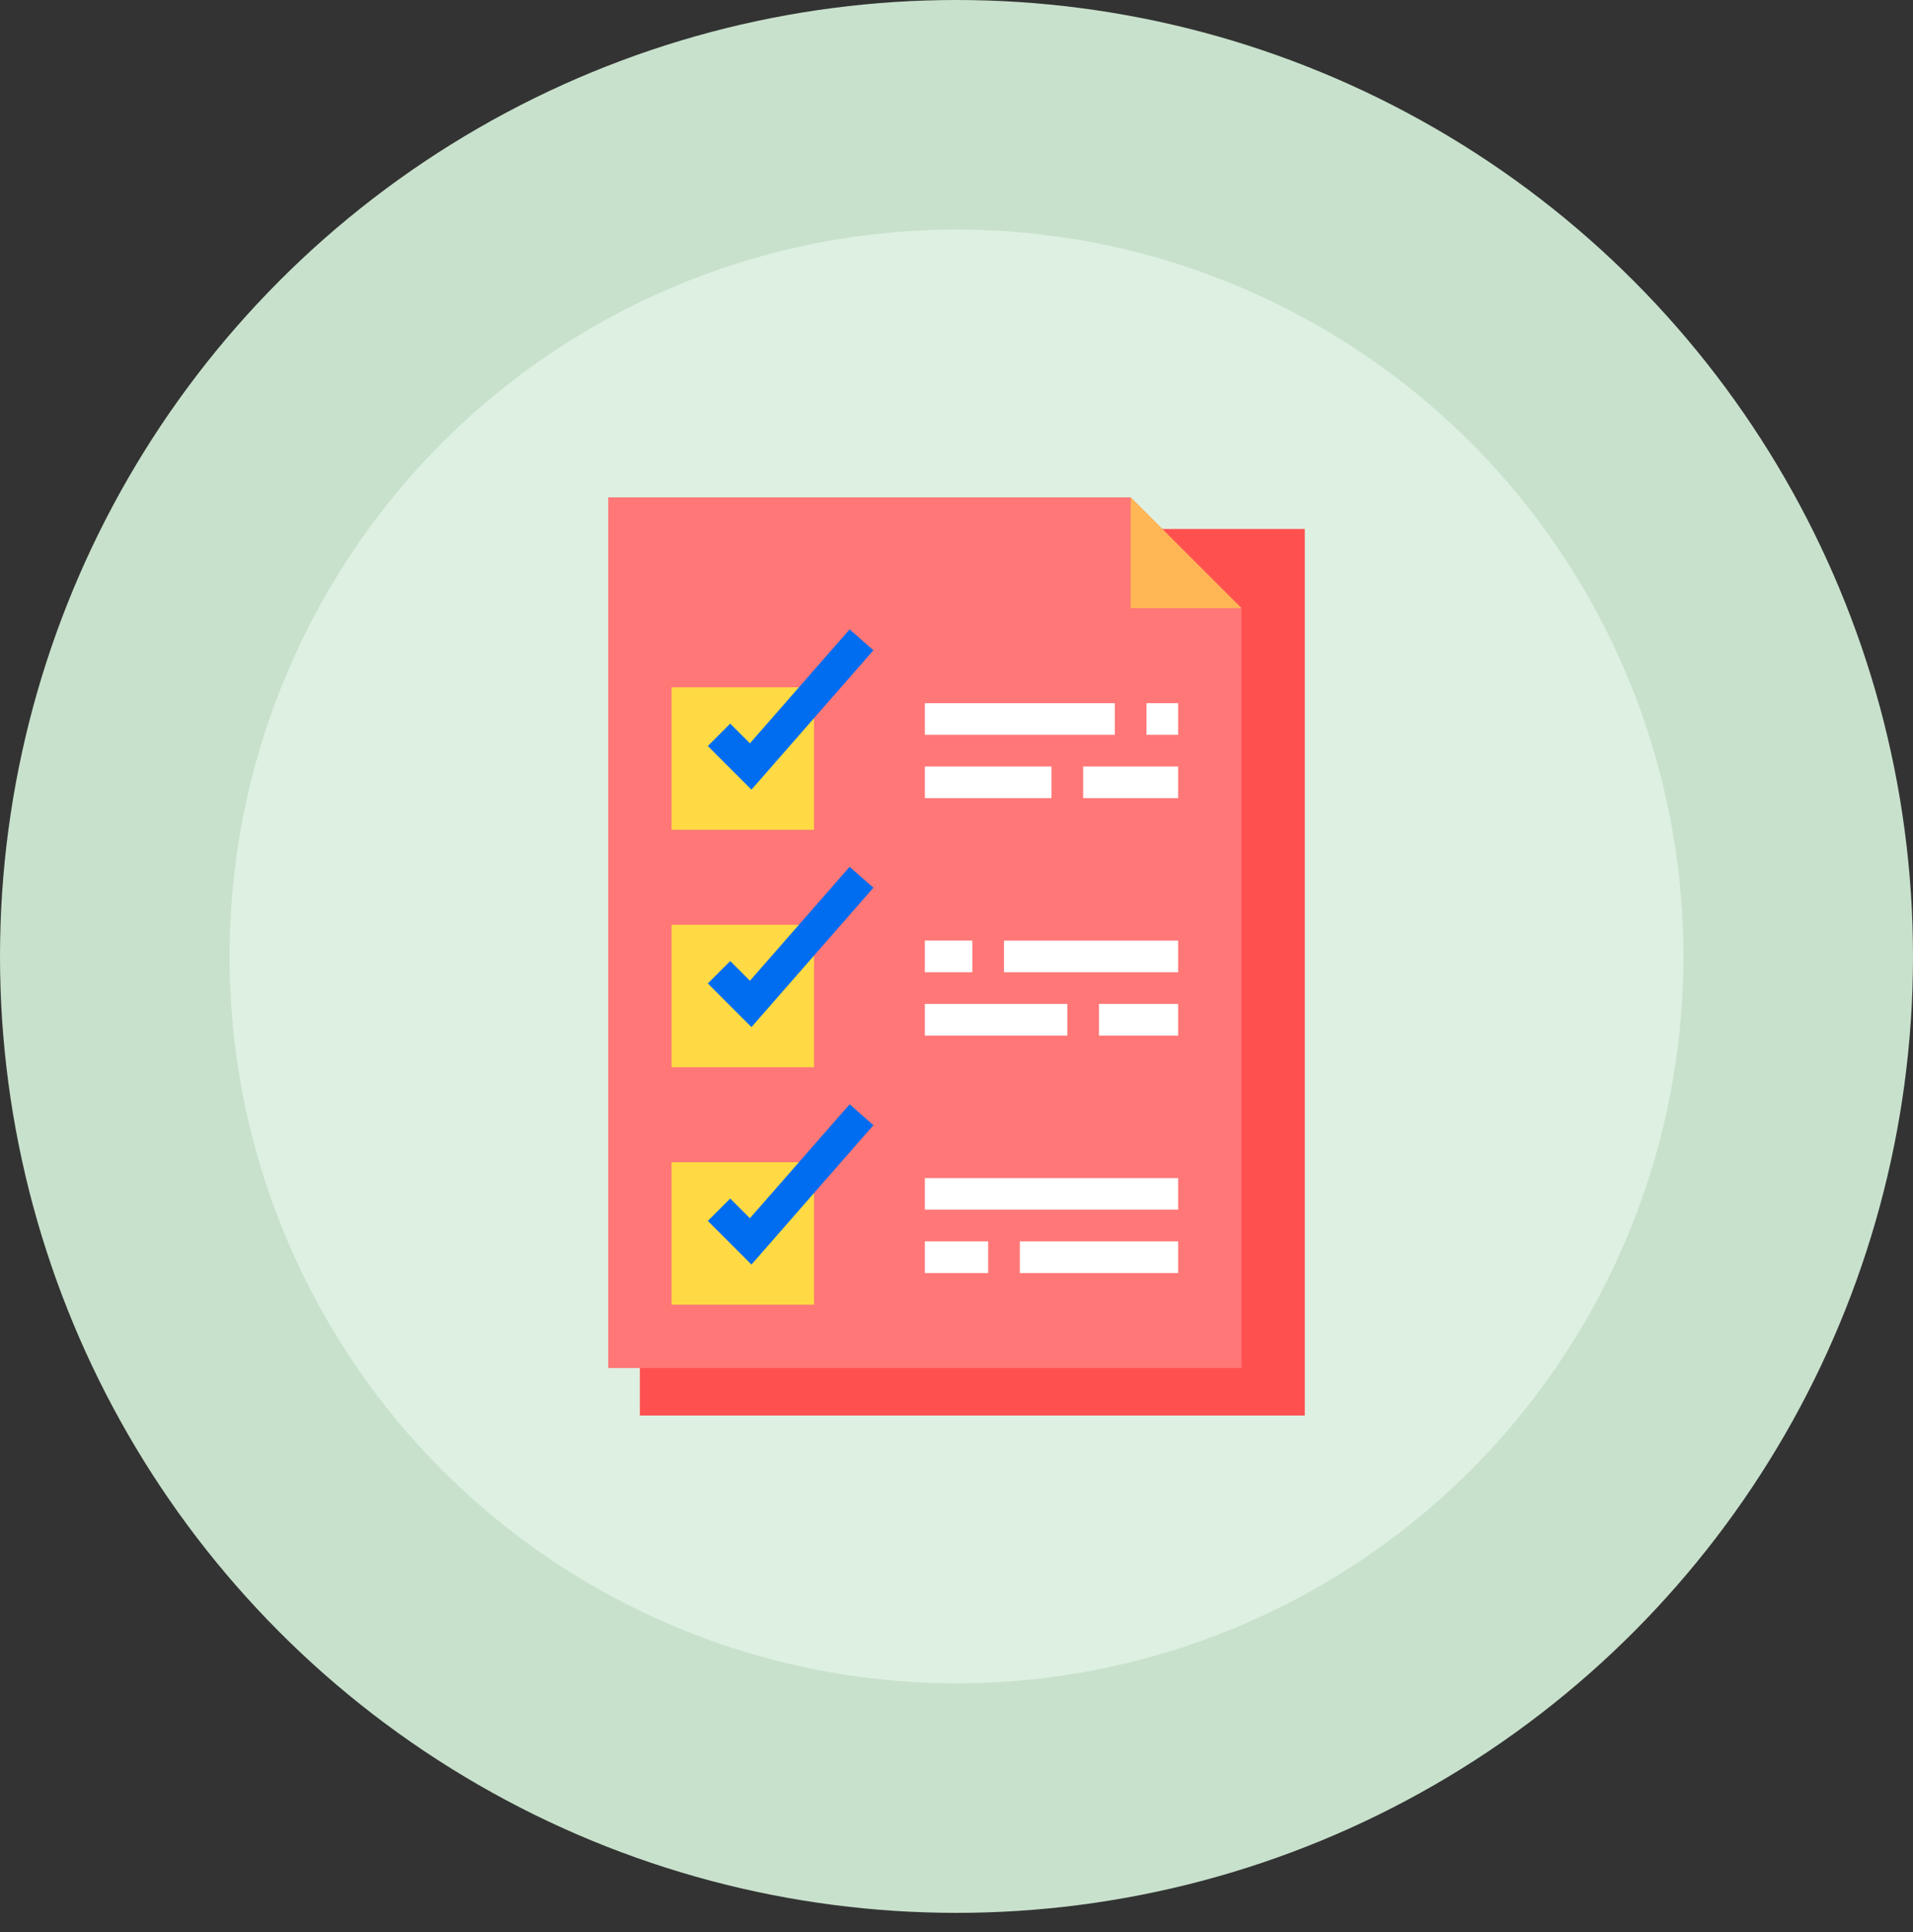 <svg xmlns="http://www.w3.org/2000/svg" xmlns:xlink="http://www.w3.org/1999/xlink" width="100" height="101" fill="none" xmlns:v="https://vecta.io/nano"><rect width="100%" height="100%" fill="#333333" stroke="none"/><circle cx="50" cy="50" r="44" fill="#def0e2" stroke="#c8e1cc" stroke-width="12"/><g clip-path="url(#A)"><path d="M33.448 27.655h34.759V74H33.448V27.655z" fill="#ff5050"/><path d="M64.897 71.517H31.793V26h27.31l5.793 5.793v39.724z" fill="#f77"/><path d="M59.104 26l5.793 5.793h-5.793V26z" fill="#ffb655"/><g fill="#ffda44"><path d="M35.104 35.931h7.448v7.448h-7.448v-7.448zm0 12.414h7.448v7.448h-7.448v-7.448zm0 12.414h7.448v7.448h-7.448v-7.448z"/></g><g fill="#006df0"><use xlink:href="#B"/><path d="M39.282 53.693l-2.281-2.281 1.17-1.17 1.03 1.03 5.211-5.956 1.245 1.091-6.375 7.286zm0 12.414l-2.281-2.281 1.17-1.17 1.03 1.03 5.211-5.956 1.245 1.091-6.375 7.286z"/></g><g fill="#fff"><path d="M48.345 36.759h9.931v1.655h-9.931v-1.655zm0 3.31h6.621v1.655h-6.621v-1.655zm8.276 0h4.965v1.655h-4.965v-1.655zm-4.138 9.103h9.103v1.655h-9.103v-1.655zm-4.138 3.311h7.448v1.655h-7.448v-1.655zm9.103 0h4.138v1.655h-4.138v-1.655zm-9.103 9.103h13.241v1.655H48.345v-1.655zm0 3.311h3.31v1.655h-3.31v-1.655zm4.965 0h8.276v1.655H53.31v-1.655zm-4.965-15.725h2.483v1.655h-2.483v-1.655zm11.586-12.413h1.655v1.655h-1.655v-1.655z"/></g></g><defs><clipPath id="A"><path fill="#fff" transform="translate(26 26)" d="M0 0h48v48H0z"/></clipPath><path id="B" d="M39.282 41.28l-2.281-2.281 1.17-1.17 1.03 1.03 5.211-5.956 1.245 1.091-6.375 7.286z"/></defs></svg>
